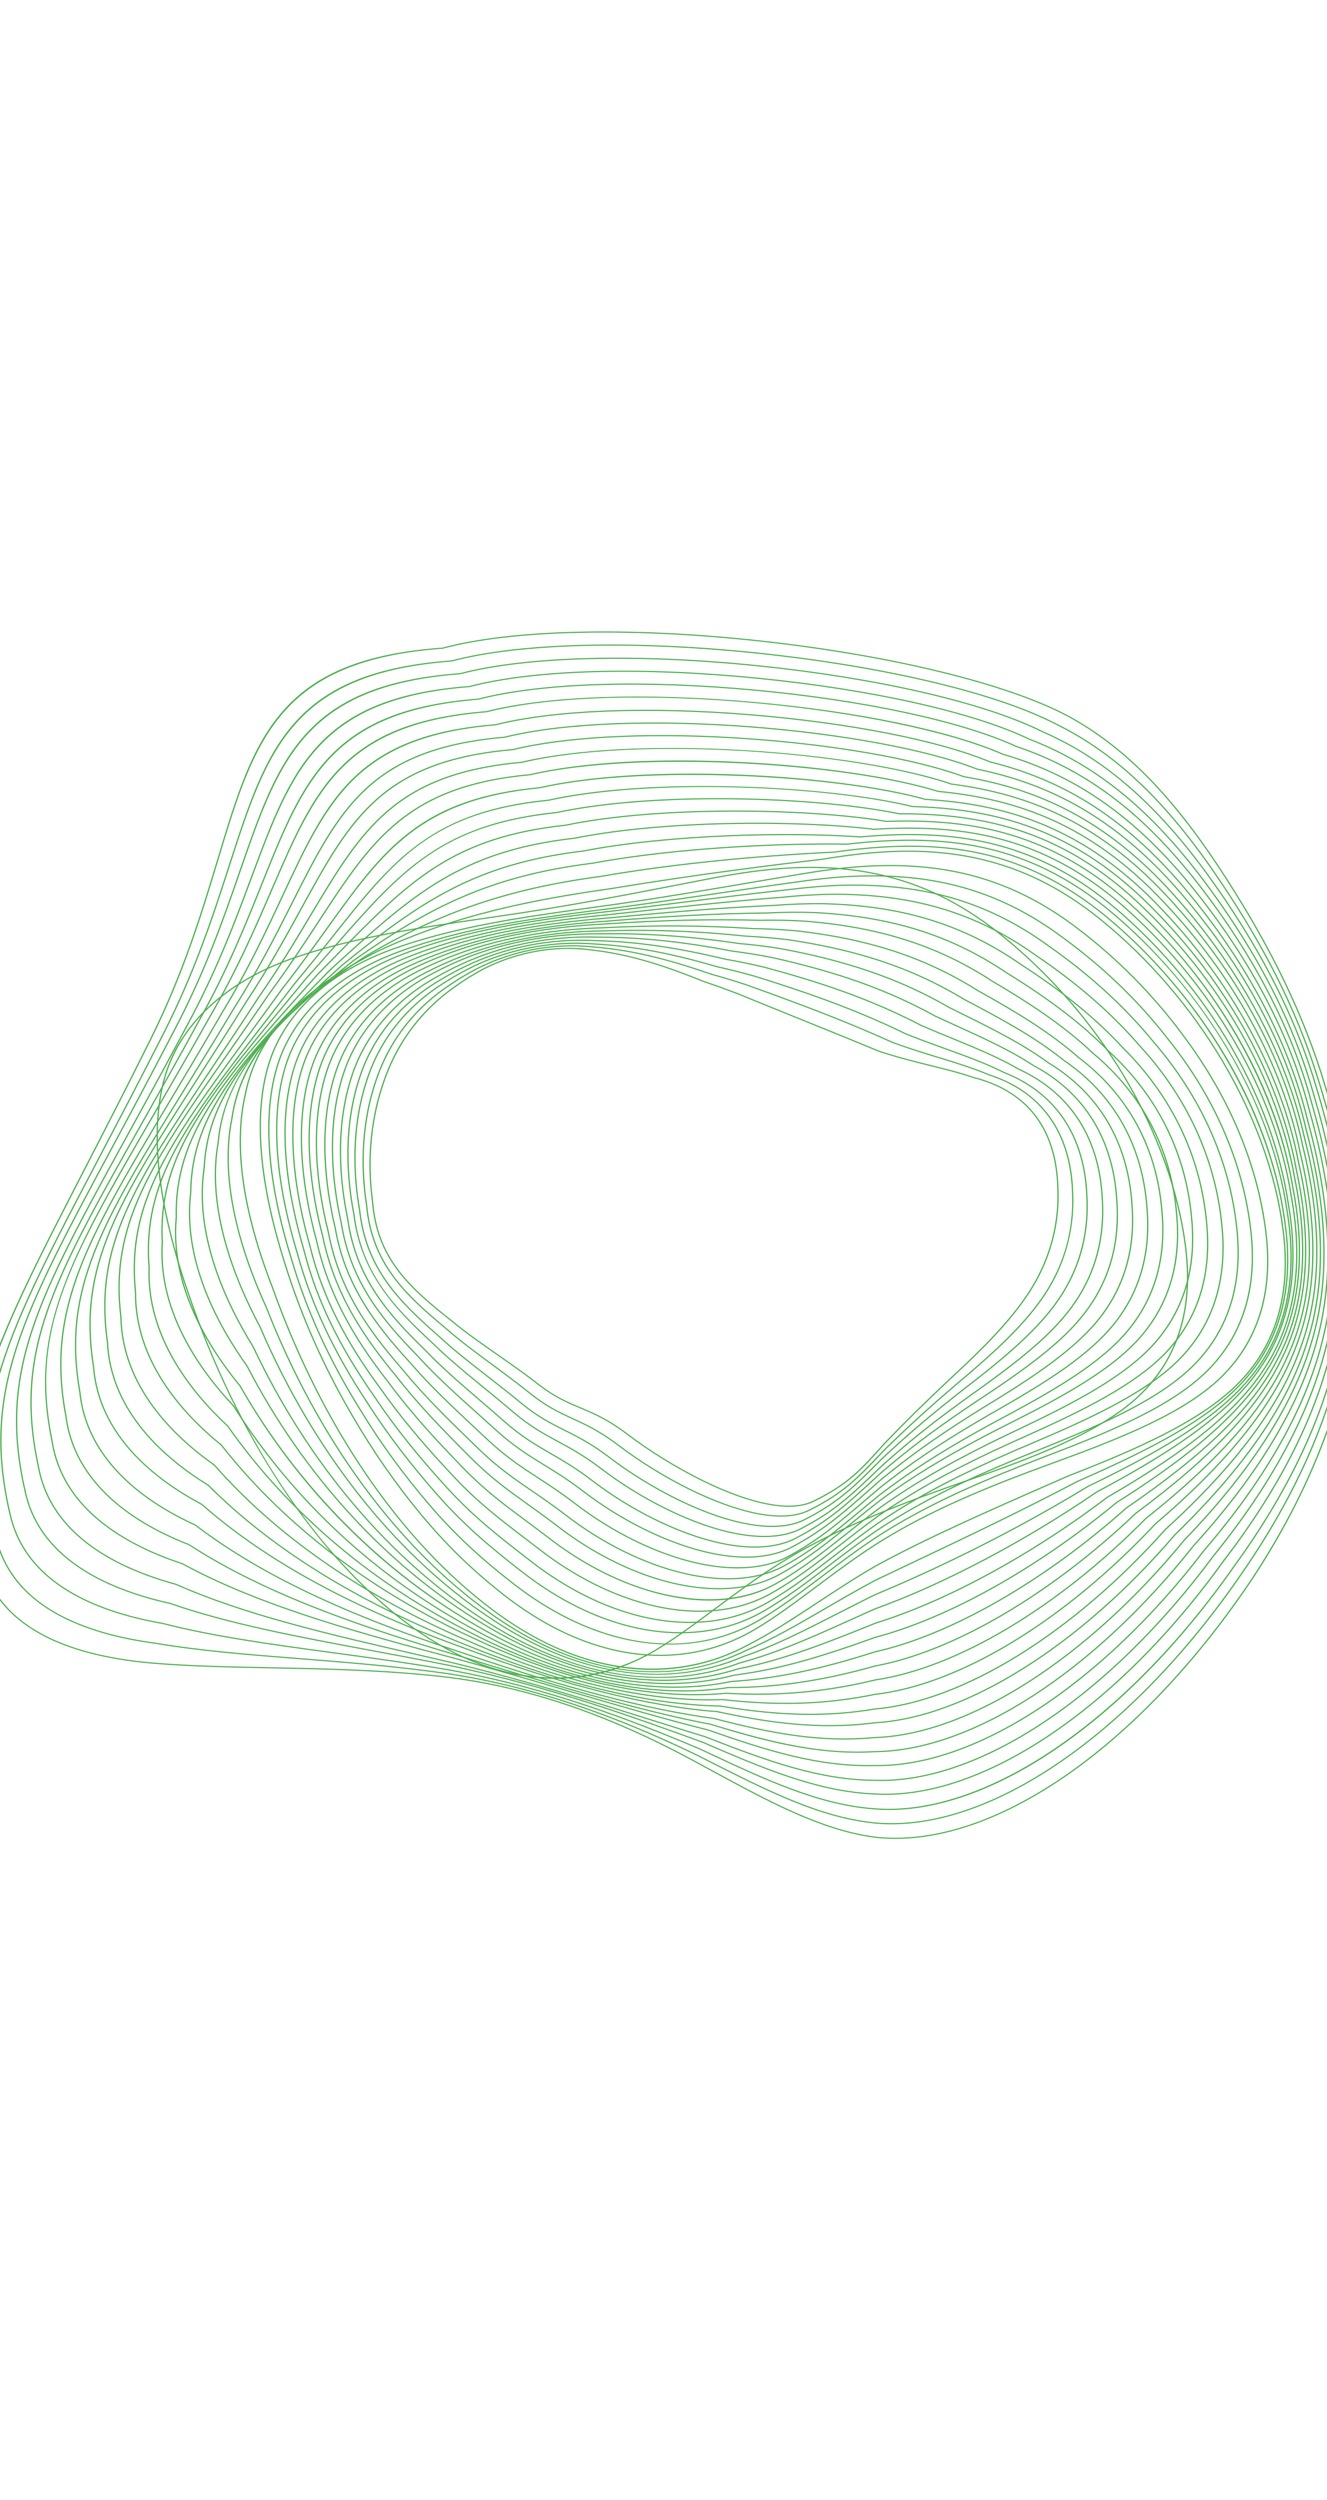 <svg width="430" height="810" viewBox="0 0 430 810" fill="none" xmlns="http://www.w3.org/2000/svg">
<path d="M250.048 583.632C263.482 590.234 273.815 593.749 283.552 595.029C321.004 599.279 369.041 566.247 405.931 510.872C424.165 483.065 435.459 454.134 438.591 427.209C441.16 403.667 437.647 378.034 427.533 346.542C420.447 324.946 409.912 303.932 394.376 280.41C378.553 256.668 363.64 241.792 346.023 232.179C345.218 231.751 344.406 231.334 343.54 230.909C323.012 220.821 286.332 212.166 245.42 207.758C203.837 203.277 165.744 204.178 143.52 210.168C90.231 214.022 82.516 239.624 70.835 278.377C65.655 295.567 59.781 315.05 48.998 336.781C41.213 352.461 34.053 366.36 27.734 378.624C-2.608 437.517 -16.458 464.395 -5.335 507.067C-2.444 517.123 4.581 524.955 15.54 530.34C24.178 534.585 35.334 537.351 48.7 538.561C60.847 539.617 73.852 539.872 87.621 540.143C105.731 540.498 124.456 540.864 143.89 543.061C166.968 545.77 189.917 552.852 214.052 564.712C217.634 566.472 221.35 568.391 225.096 570.414C226.779 571.324 228.446 572.23 230.099 573.127C237.033 576.896 243.583 580.455 250.048 583.632ZM343.72 230.585C344.591 231.012 345.408 231.43 346.22 231.861C363.903 241.511 378.861 256.428 394.724 280.23C410.279 303.782 420.829 324.825 427.926 346.452C438.055 377.993 441.573 403.671 438.999 427.264C435.861 454.243 424.547 483.224 406.283 511.075C369.315 566.569 321.127 599.667 283.517 595.397C273.724 594.111 263.347 590.582 249.867 583.958C243.394 580.777 236.84 577.216 229.901 573.445C228.249 572.546 226.583 571.641 224.9 570.732C221.158 568.712 217.448 566.795 213.871 565.037C189.783 553.2 166.882 546.132 143.856 543.429C124.446 541.236 105.732 540.869 87.632 540.514C73.855 540.245 60.844 539.989 48.68 538.931C35.257 537.716 24.047 534.935 15.358 530.666C4.288 525.225 -2.807 517.311 -5.731 507.141C-11.14 486.391 -10.887 469.03 -4.882 449.087C0.946 429.724 12.027 408.218 27.361 378.454C33.679 366.191 40.84 352.292 48.622 336.613C59.394 314.91 65.262 295.439 70.44 278.262C76.469 258.26 81.23 242.46 91.305 230.746C102.195 218.079 118.27 211.622 143.43 209.805C165.66 203.807 203.814 202.902 245.449 207.388C286.411 211.803 323.148 220.475 343.72 230.585Z" fill="#4CAF4F"/>
<path d="M341.795 234.591C341.313 234.342 340.833 234.102 340.335 233.857C320.719 224.217 285.33 215.97 245.673 211.801C205.314 207.555 168.224 208.494 146.455 214.313C94.636 218.153 86.641 242.904 74.54 280.371C69.306 296.573 63.374 314.936 52.949 335.362C45.391 350.272 38.421 363.524 32.272 375.216C2.444 431.934 -11.169 457.82 -0.822 499.138C1.981 509.885 9.389 518.277 21.202 524.082C29.124 527.975 39.078 530.724 50.786 532.252C64.937 534.652 80.439 535.876 96.852 537.17C112.273 538.385 128.222 539.643 144.673 541.984C178.706 547.042 207.331 559.51 225.902 568.448L229.14 570.089C233.072 572.081 236.786 573.964 240.507 575.792C256.332 583.569 269.682 589.032 283.396 590.412C319.725 593.906 366.511 561.99 402.588 509.103C421.218 482.125 432.941 454.152 436.49 428.21C439.538 405.161 436.453 380.055 426.78 349.203C419.77 326.652 408.806 305.061 392.274 281.256C376.099 258.189 360.594 243.828 341.999 234.691L341.795 234.591ZM340.517 233.531C341.016 233.776 341.5 234.018 341.979 234.268L342.18 234.365C360.844 243.537 376.4 257.941 392.617 281.069C409.171 304.906 420.153 326.529 427.174 349.116C436.861 380.018 439.951 405.171 436.897 428.272C433.341 454.266 421.599 482.288 402.938 509.31C366.785 562.311 319.852 594.291 283.37 590.783C269.588 589.394 256.195 583.917 240.325 576.118C236.602 574.289 232.887 572.405 228.953 570.412L225.719 568.774C207.179 559.85 178.597 547.4 144.628 542.35C128.191 540.014 112.251 538.756 96.835 537.539C80.413 536.245 64.901 535.022 50.74 532.619C38.99 531.086 28.989 528.323 21.021 524.407C9.096 518.547 1.611 510.068 -1.218 499.206C-11.601 457.76 2.032 431.838 31.901 375.043C38.049 363.351 45.018 350.102 52.577 335.192C62.99 314.79 68.917 296.439 74.146 280.251C80.392 260.913 85.325 245.638 95.338 234.296C106.161 222.035 121.9 215.76 146.363 213.949C168.14 208.124 205.293 207.181 245.7 211.431C285.409 215.606 320.855 223.869 340.517 233.531Z" fill="#4CAF4F"/>
<path d="M26.983 517.882C34.121 521.39 42.828 524.055 52.858 525.804C69.354 530.04 87.933 532.557 107.603 535.223C119.879 536.886 132.573 538.606 145.556 540.844C177.431 546.606 204.575 557.041 226.924 566.489L228.206 567.09C248.198 576.478 265.466 584.584 283.545 585.85C318.8 588.62 364.357 557.867 399.609 507.499C418.908 481 430.718 454.731 434.711 429.418C438.176 407.186 435.41 381.888 426.261 352.076C419.399 328.885 407.636 306.061 390.298 282.296C373.778 259.873 357.185 245.668 337.589 237.155L337.162 236.944C318.427 227.737 284.283 219.874 245.831 215.909C206.646 211.869 170.512 212.817 149.169 218.444C98.753 222.226 90.484 246.121 77.966 282.293C72.704 297.494 66.74 314.723 56.696 333.833C49.378 347.945 42.615 360.525 36.649 371.625C7.334 426.16 -6.045 451.049 3.586 491.032C6.292 502.548 14.164 511.582 26.983 517.882ZM342.228 238.893C359.954 247.604 375.336 261.334 390.635 282.1C408 305.902 419.782 328.764 426.656 351.992C435.821 381.855 438.589 407.204 435.117 429.488C431.116 454.853 419.285 481.172 399.956 507.711C382.568 532.556 362.448 553.057 341.774 567C321.097 580.944 300.956 587.59 283.531 586.221C265.368 584.949 248.066 576.825 228.031 567.419L226.759 566.822C204.441 557.387 177.326 546.963 145.497 541.209C132.526 538.974 119.834 537.254 107.56 535.591C87.878 532.923 69.285 530.404 52.782 526.165C42.725 524.412 33.98 521.735 26.802 518.207C13.863 511.849 5.918 502.727 3.186 491.093C-6.475 450.986 6.923 426.061 36.28 371.45C42.245 360.35 49.008 347.771 56.324 333.66C66.358 314.573 72.318 297.356 77.573 282.166C84.035 263.497 89.138 248.752 99.096 237.794C109.86 225.943 125.275 219.865 149.077 218.08C170.427 212.447 206.622 211.495 245.859 215.54C284.362 219.509 318.563 227.389 337.343 236.618L337.762 236.825C339.255 237.475 340.761 238.172 342.228 238.893Z" fill="#4CAF4F"/>
<path d="M33.242 511.905C39.474 514.968 46.843 517.453 55.142 519.288C74.341 525.968 96.698 530.136 120.367 534.55C128.853 536.132 137.629 537.768 146.499 539.564C178.676 546.402 207.102 556.759 227.859 564.319C246.943 572.551 264.956 580.322 283.502 581.028C300.313 582.026 319.757 575.499 339.741 562.154C359.764 548.781 379.328 529.226 396.318 505.601C416.021 479.97 428.237 454.652 432.626 430.349C436.566 408.636 434.237 383.896 425.509 354.716C418.731 330.594 406.527 307.191 388.198 283.169C373.724 264.383 359.14 251.781 342.304 243.507C339.418 242.089 336.416 240.777 333.379 239.612C315.307 230.935 282.489 223.577 245.567 219.922C207.292 216.133 173.256 217.112 152.186 222.608C103.234 226.368 94.669 249.404 81.706 284.272C76.429 298.465 70.448 314.553 60.795 332.339C53.735 345.627 47.19 357.517 41.416 368.008C12.592 420.378 -0.564 444.28 8.309 482.911C10.882 495.286 19.272 505.04 33.242 511.905ZM342.486 243.181C359.384 251.485 374.014 264.127 388.531 282.964C406.891 307.028 419.115 330.472 425.904 354.637C434.648 383.868 436.979 408.66 433.03 430.426C428.63 454.782 416.393 480.149 396.661 505.818C379.649 529.474 360.053 549.061 339.993 562.457C319.934 575.852 300.4 582.402 283.5 581.399C264.873 580.691 246.822 572.903 227.711 564.659C206.979 557.107 178.569 546.759 146.426 539.926C137.562 538.132 128.788 536.496 120.302 534.914C96.617 530.497 74.243 526.325 55.038 519.643C46.729 517.805 39.326 515.309 33.06 512.23C18.97 505.306 10.506 495.46 7.907 482.967C-0.991 444.214 12.182 420.276 41.048 367.829C46.823 357.339 53.366 345.451 60.426 332.164C70.067 314.397 76.044 298.322 81.318 284.138C88.009 266.144 93.293 251.928 103.196 241.348C113.902 229.909 128.984 224.018 152.093 222.245C173.174 216.742 207.268 215.759 245.594 219.552C282.561 223.212 315.44 230.588 333.54 239.278C336.571 240.442 339.587 241.756 342.486 243.181Z" fill="#4CAF4F"/>
<path d="M39.402 506.587C44.602 509.142 50.55 511.339 57.086 513.119C79.501 523.06 106.647 529.304 135.382 535.911C139.284 536.808 143.22 537.713 147.189 538.638C171.237 544.515 192.98 551.354 212.162 557.388C217.933 559.204 223.384 560.917 228.619 562.519C248.834 570.436 265.688 576.496 283.342 576.589C299.652 577.22 318.519 570.776 337.908 557.956C357.344 545.104 376.41 526.433 393.048 503.959C413.188 479.159 425.827 454.758 430.615 431.426C435.04 410.212 433.151 385.998 424.836 357.403C418.243 332.662 405.23 307.968 386.159 283.998C372.47 266.959 358.664 255.372 342.715 247.535C338.401 245.415 333.847 243.548 329.183 241.981C311.606 233.886 280.084 227.09 244.837 223.795C208.177 220.368 175.44 221.424 155.023 226.693C107.465 230.449 98.576 252.661 85.123 286.285C79.842 299.488 73.855 314.45 64.598 330.936C57.8 343.394 51.48 354.592 45.901 364.471C17.497 414.783 4.534 437.746 12.644 475.094C15.063 488.456 24.064 499.05 39.402 506.587ZM342.897 247.208C358.906 255.076 372.756 266.699 386.486 283.789C405.592 307.8 418.627 332.543 425.233 357.328C433.562 385.974 435.455 410.241 431.017 431.512C426.217 454.895 413.557 479.346 393.386 504.183C376.729 526.683 357.629 545.385 338.158 558.259C318.697 571.128 299.745 577.595 283.352 576.96C265.627 576.867 248.731 570.795 228.489 562.865C223.269 561.269 217.817 559.555 212.045 557.739C192.869 551.707 171.133 544.871 147.102 538.997C143.137 538.074 139.201 537.169 135.3 536.272C106.542 529.659 79.377 523.411 56.953 513.463C50.423 511.689 44.445 509.48 39.221 506.912C23.759 499.314 14.683 488.626 12.242 475.144C4.104 437.675 17.088 414.678 45.537 364.29C51.113 354.411 57.435 343.215 64.231 330.757C73.477 314.287 79.461 299.336 84.737 286.145C91.681 268.791 97.166 255.085 107.036 244.865C117.708 233.816 132.478 228.098 154.931 226.329C175.361 221.054 208.149 219.994 244.859 223.426C280.155 226.726 311.732 233.535 329.332 241.642C333.993 243.204 338.565 245.08 342.897 247.208Z" fill="#4CAF4F"/>
<path d="M65.7 509.822C88.805 521.176 116.671 528.97 148.065 537.269C160.839 540.808 172.868 544.327 184.501 547.732C200.801 552.501 216.198 557.005 229.622 560.337C248.366 566.907 265.341 572.301 283.459 571.809C299.276 572.09 317.56 565.76 336.346 553.501C355.182 541.211 373.734 523.47 389.996 502.197C410.559 478.29 423.593 454.85 428.742 432.523C433.633 411.848 432.15 388.193 424.208 360.204C417.674 334.533 404.166 309.232 384.059 284.996C371.294 269.761 357.878 258.811 343.047 251.522C337.336 248.716 331.215 246.357 324.853 244.511C290.235 229.284 201.255 219.709 157.658 230.767C111.464 234.463 102.258 255.82 88.322 288.149C83.074 300.329 77.124 314.133 68.3 329.279C61.8 340.857 55.729 351.317 50.374 360.546C22.408 408.735 9.643 430.728 17.05 466.772C19.292 481.24 29.036 492.8 46.007 501.14C50.006 503.106 54.431 504.889 59.157 506.443C61.28 507.594 63.47 508.726 65.7 509.822ZM343.228 251.196C358.116 258.512 371.577 269.498 384.38 284.781C404.526 309.061 418.059 334.413 424.606 360.133C432.564 388.174 434.048 411.885 429.142 432.616C423.981 454.998 410.922 478.486 390.329 502.427C374.049 523.724 355.467 541.494 336.595 553.808C317.741 566.11 299.374 572.463 283.481 572.181C265.294 572.675 248.278 567.269 229.511 560.69C216.098 557.362 200.697 552.855 184.393 548.085C172.76 544.681 160.733 541.163 147.966 537.626C116.551 529.32 88.661 521.519 65.519 510.147C63.284 509.049 61.089 507.914 58.997 506.775C54.288 505.232 49.843 503.439 45.826 501.465C28.725 493.061 18.907 481.404 16.645 466.815C13.058 449.357 14.122 434.705 20.207 417.831C26.029 401.681 36.087 384.348 50.009 360.36C55.364 351.132 61.434 340.673 67.936 329.096C76.748 313.964 82.694 300.17 87.941 287.999C95.134 271.315 100.813 258.135 110.651 248.3C121.29 237.665 135.758 232.146 157.565 230.403C177.342 225.385 208.838 224.284 243.947 227.392C277.577 230.368 307.874 236.639 324.99 244.166C331.348 246.011 337.493 248.378 343.228 251.196Z" fill="#4CAF4F"/>
<path d="M81.239 511.498C102.921 522.153 127.6 530.021 148.881 536.312C177.219 545.075 206.859 554.007 230.457 558.492C250.689 564.703 266.581 568.343 283.346 567.312C314.683 567.135 354.287 541.547 386.711 500.533C407.723 477.478 421.173 454.967 426.695 433.615C432.083 413.463 431.039 390.349 423.508 362.944C417.168 336.702 402.821 310.068 382.02 285.918C369.996 272.091 357.389 262.047 343.48 255.212C336.346 251.706 328.892 249.019 320.693 246.998C304.094 240.069 275.167 234.379 243.277 231.765C209.853 229.026 179.729 230.2 160.627 234.984C115.81 238.68 106.243 259.218 91.758 290.307C86.558 301.474 80.663 314.13 72.289 327.953C66.097 338.638 60.289 348.352 55.162 356.921C28.39 401.699 14.951 424.175 21.599 458.96C23.578 474.481 34.466 487.517 53.084 496.666C55.667 497.935 58.423 499.143 61.283 500.257C67.31 504.171 74.01 507.946 81.239 511.498ZM343.662 254.887C357.624 261.748 370.274 271.826 382.338 285.697C403.179 309.894 417.553 336.583 423.905 362.876C431.452 390.334 432.496 413.51 427.094 433.716C421.556 455.122 408.082 477.681 387.039 500.769C354.552 541.863 314.829 567.506 283.379 567.684C264.738 568.83 246.97 563.948 230.368 558.849C206.77 554.365 177.117 545.431 148.767 536.665C127.471 530.369 102.771 522.494 81.057 511.824C73.814 508.264 67.097 504.479 61.097 500.577C58.266 499.479 55.497 498.267 52.902 496.992C34.152 487.778 23.188 474.639 21.194 458.996C14.525 424.095 27.985 401.583 54.802 356.733C59.926 348.163 65.733 338.45 71.926 327.764C80.292 313.957 86.184 301.308 91.382 290.15C98.857 274.103 104.76 261.43 114.584 251.954C125.205 241.709 139.377 236.364 160.538 234.619C179.647 229.829 209.826 228.652 243.295 231.395C275.228 234.012 304.208 239.713 320.815 246.65C329.013 248.668 336.498 251.366 343.662 254.887Z" fill="#4CAF4F"/>
<path d="M97.329 514.537C111.906 521.7 129.046 528.475 149.727 535.247C183.508 546.793 210.218 553.766 231.388 556.565C250.16 561.477 266.168 564.406 283.365 562.751C313.613 561.83 352.017 537.335 383.603 498.821C405.08 476.624 418.946 455.039 424.827 434.655C430.707 415.036 430.095 392.453 422.96 365.617C415.069 331.272 395.289 303.768 380.084 286.742C368.746 274.164 356.902 264.937 343.876 258.536C335.475 254.408 326.547 251.407 316.583 249.364C283.773 236.449 203.688 229.125 163.541 239.029C120.037 242.719 110.08 262.451 95.01 292.319C89.892 302.462 84.091 313.96 76.193 326.45C70.341 336.207 64.821 345.145 59.949 353.03C33.467 395.899 20.174 417.417 26.079 450.979C27.783 467.958 39.72 482.351 60.602 492.613C61.509 493.058 62.444 493.501 63.383 493.93C73.162 501.378 84.252 508.111 97.329 514.537ZM344.057 258.211C357.135 264.637 369.022 273.896 380.396 286.516C395.632 303.576 415.451 331.136 423.357 365.552C430.51 392.444 431.121 415.086 425.222 434.767C419.327 455.202 405.432 476.837 383.926 499.064C352.28 537.649 313.761 562.199 283.412 563.122C266.165 564.783 250.112 561.847 231.319 556.928C210.147 554.129 183.408 547.15 149.604 535.596C128.904 528.818 111.745 522.036 97.148 514.862C84.044 508.423 72.931 501.676 63.17 494.236C62.271 493.831 61.331 493.386 60.421 492.938C39.404 482.611 27.388 468.111 25.674 451.009C19.748 417.332 33.063 395.778 59.59 352.836C64.46 344.952 69.981 336.017 75.836 326.258C83.725 313.777 89.522 302.288 94.637 292.151C109.763 262.173 119.758 242.368 163.45 238.665C203.636 228.748 283.861 236.085 316.695 249.012C326.656 251.054 335.621 254.065 344.057 258.211Z" fill="#4CAF4F"/>
<path d="M112.883 518.008C124.313 523.625 136.672 528.805 150.659 533.841C182.452 545.758 209.972 552.66 232.457 554.355C247.914 557.674 264.779 560.403 283.55 557.949C312.726 556.317 349.921 532.973 380.636 497.023C402.885 475.431 416.755 455.381 423.05 435.711C429.412 416.653 429.206 394.626 422.428 368.37C416.337 340.66 400.581 312.008 378.061 287.685C367.347 276.214 356.204 267.723 343.999 261.725C334.408 257.011 324.046 253.772 312.319 251.82C280.45 240.081 205.303 233.6 166.226 243.036C123.986 246.681 113.621 265.591 97.931 294.216C92.948 303.308 87.298 313.615 79.928 324.74C74.454 333.519 69.263 341.631 64.678 348.788C38.458 389.729 25.297 410.279 30.498 442.627C32.154 465.01 50.435 479.23 65.478 487.222L65.521 487.251C78.493 498.661 93.985 508.722 112.883 518.008ZM344.18 261.4C356.434 267.422 367.617 275.943 378.369 287.451C400.935 311.827 416.725 340.541 422.828 368.307C429.623 394.625 429.825 416.712 423.444 435.832C417.131 455.553 403.231 475.652 380.953 497.272C350.183 533.285 312.88 556.681 283.611 558.319C264.79 560.779 247.879 558.044 232.411 554.721C209.914 553.026 182.352 546.116 150.522 534.186C136.521 529.145 124.15 523.959 112.702 518.333C93.777 509.033 78.259 498.956 65.262 487.528C50.131 479.487 31.758 465.176 30.09 442.649C24.872 410.189 38.056 389.603 64.321 348.589C68.903 341.434 74.099 333.323 79.57 324.542C86.939 313.424 92.582 303.125 97.562 294.037C113.311 265.309 123.713 246.329 166.136 242.67C205.25 233.225 280.53 239.718 312.416 251.465C324.144 253.414 334.549 256.667 344.18 261.4Z" fill="#4CAF4F"/>
<path d="M126.636 521.985C134.444 525.822 142.807 529.496 151.496 532.908C182.006 545.346 210.311 552.135 233.355 552.544C253.082 555.791 268.078 556.072 283.53 553.485C297.359 552.314 313.315 546.356 329.691 536.252C346.164 526.088 362.694 511.951 377.491 495.368C400.241 474.646 414.521 455.487 421.16 436.78C428.027 418.263 428.262 396.764 421.878 371.055C415.898 342.403 399.661 313.092 376.156 288.512C366.038 278.022 355.565 270.192 344.137 264.576C333.451 259.325 321.717 255.931 308.261 254.199C277.032 243.558 206.769 238.214 169.219 247.135C128.209 250.801 117.368 268.944 100.959 296.408C96.154 304.449 90.709 313.565 83.902 323.332C78.847 331.106 74.219 338.053 69.744 344.77C43.663 383.923 30.572 403.574 35.018 434.783C36.049 457.117 53.303 472.26 67.594 481.034L67.635 481.066C83.045 496.551 102.895 510.318 126.636 521.985ZM344.318 264.25C355.793 269.889 366.306 277.748 376.459 288.275C400.015 312.906 416.286 342.284 422.279 370.996C428.678 396.767 428.44 418.331 421.55 436.911C414.892 455.67 400.582 474.876 377.802 495.624C362.993 512.219 346.435 526.38 329.931 536.563C313.502 546.7 297.482 552.678 283.604 553.853C268.118 556.446 253.079 556.166 233.334 552.913C210.266 552.506 181.904 545.705 151.345 533.247C142.65 529.832 134.274 526.152 126.455 522.31C102.681 510.627 82.797 496.838 67.353 481.326C52.984 472.5 35.648 457.267 34.612 434.798C30.149 403.478 43.263 383.789 69.39 344.567C73.866 337.85 78.492 330.905 83.55 323.127C90.354 313.365 95.796 304.255 100.598 296.217C117.064 268.657 127.944 250.449 169.129 246.769C186.28 242.693 212.56 241.33 241.197 243.035C268.09 244.636 293.192 248.676 308.345 253.842C321.806 255.568 333.587 258.977 344.318 264.25Z" fill="#4CAF4F"/>
<path d="M137.943 525.107C142.569 527.38 147.382 529.582 152.246 531.655C182.235 544.874 210.569 551.371 234.191 550.446C252.492 552.505 267.674 551.985 283.451 548.763C310.894 545.609 344.834 524.973 374.261 493.557C397.511 473.744 412.188 455.501 419.144 437.77C426.51 419.817 427.168 398.864 421.158 373.713C415.273 344.136 398.532 314.177 374.021 289.348C364.446 279.727 354.58 272.49 343.86 267.222C332.152 261.469 319.095 257.985 303.94 256.573C274.023 247.263 207.264 242.937 171.932 251.149C132.08 254.821 120.713 272.202 103.514 298.513C98.966 305.469 93.812 313.355 87.638 321.728C83.064 328.439 78.836 334.511 74.747 340.382C49.548 376.582 35.667 396.522 39.378 426.622C39.798 448.877 56.034 464.949 69.583 474.515C87.081 494.398 110.068 511.409 137.943 525.107ZM344.041 266.896C354.805 272.185 364.709 279.451 374.319 289.106C398.884 313.989 415.661 344.015 421.559 373.656C427.586 398.874 426.922 419.894 419.529 437.911C412.555 455.693 397.845 473.982 374.562 493.821C345.09 525.286 311.058 545.968 283.54 549.129C267.734 552.359 252.509 552.879 234.193 550.817C210.539 551.746 182.134 545.236 152.086 531.99C147.214 529.915 142.393 527.708 137.762 525.432C109.835 511.709 86.804 494.665 69.303 474.771C55.719 465.185 39.392 449.019 38.97 426.629C35.245 396.418 49.152 376.441 74.398 340.173C78.486 334.301 82.713 328.23 87.293 321.516C93.463 313.147 98.614 305.266 103.159 298.311C120.42 271.911 131.824 254.469 171.842 250.784C188.58 246.892 212.914 245.506 240.333 246.887C265.531 248.157 289.336 251.643 304.011 256.213C319.174 257.621 332.283 261.118 344.041 266.896Z" fill="#4CAF4F"/>
<path d="M147.267 527.603C149.247 528.577 151.273 529.539 153.286 530.464C182.892 544.5 211.236 550.701 235.254 548.395C252.073 549.364 267.414 547.995 283.568 544.086C309.926 540.193 342.665 520.653 371.163 491.814C395.249 472.663 409.885 455.838 417.236 438.853C425.102 421.483 426.185 401.089 420.55 376.502C414.853 346.457 397.172 315.066 372.041 290.37C362.972 281.527 353.67 274.825 343.605 269.879C330.773 263.573 316.864 260.167 299.83 259.158C271.07 251.126 208.984 247.66 174.949 255.39C136.183 259.083 124.223 275.731 106.118 300.932C101.926 306.765 97.177 313.376 91.733 320.317C87.713 325.903 83.96 331.037 80.329 336C55.068 370.536 41.151 389.559 44.115 418.602C43.922 440.748 59.131 457.744 71.923 468.104C90.662 492.021 116.707 512.586 147.267 527.603ZM343.786 269.553C353.894 274.52 363.233 281.248 372.334 290.124C397.522 314.875 415.241 346.34 420.951 376.451C426.602 401.105 425.512 421.568 417.617 439.005C410.244 456.042 395.575 472.91 371.456 492.084C342.918 520.965 310.095 540.547 283.671 544.449C267.494 548.365 252.112 549.738 235.283 548.765C211.217 551.078 182.791 544.864 153.114 530.794C151.1 529.868 149.071 528.903 147.086 527.928C116.466 512.881 90.373 492.278 71.628 468.343C58.799 457.962 43.511 440.872 43.706 418.6C40.732 389.448 54.673 370.387 79.985 335.784C83.615 330.822 87.37 325.69 91.39 320.099C96.835 313.156 101.583 306.548 105.772 300.719C115.13 287.692 122.521 277.403 132.623 269.649C143.53 261.278 156.556 256.766 174.859 255.024C190.917 251.376 213.962 249.931 239.724 250.962C263.205 251.901 285.695 254.83 299.884 258.795C316.934 259.799 330.899 263.22 343.786 269.553Z" fill="#4CAF4F"/>
<path d="M156.406 530.701C184.873 544.691 212.409 550.172 236.035 546.549C251.736 546.539 266.345 544.392 283.436 539.583C308.758 534.926 340.33 516.437 367.913 490.119C392.554 471.872 407.586 455.912 415.239 439.879C423.504 423.303 425.068 402.87 419.891 379.139C414.314 348.156 396.141 316.084 370.029 291.142C361.427 282.982 352.638 276.753 343.165 272.098C329.426 265.346 314.33 261.973 295.659 261.485C267.078 254.5 210.638 252.143 177.815 259.432C139.971 263.19 127.963 278.335 108.069 303.426C104.188 308.32 100.177 313.379 95.581 318.85C92.216 323.256 89.026 327.378 85.944 331.367C60.4 364.391 46.33 382.582 48.518 410.696C47.703 432.752 61.882 450.696 73.92 461.871C93.621 489.982 121.303 513.357 153.998 529.499C154.805 529.907 155.604 530.308 156.406 530.701ZM343.347 271.771C352.861 276.447 361.684 282.701 370.319 290.891C396.49 315.89 414.704 348.038 420.293 379.09C425.486 402.891 423.912 423.4 415.613 440.043C407.937 456.127 392.871 472.128 368.198 490.397C340.581 516.75 308.932 535.277 283.555 539.943C266.443 544.759 251.797 546.911 236.089 546.92C212.404 550.553 184.776 545.059 156.224 531.028C155.421 530.633 154.62 530.232 153.814 529.823C121.056 513.65 93.319 490.228 73.606 462.092C61.536 450.895 47.289 432.858 48.11 410.687C45.912 382.462 60.012 364.235 85.604 331.143C88.689 327.156 91.877 323.034 95.246 318.623C99.846 313.149 103.854 308.09 107.733 303.2C117.673 290.663 125.524 280.762 135.825 273.288C146.932 265.226 159.854 260.84 177.728 259.066C193.118 255.646 214.893 254.128 239.015 254.797C260.788 255.399 281.98 257.763 295.699 261.12C314.39 261.603 329.547 264.989 343.347 271.771Z" fill="#4CAF4F"/>
<path d="M161.1 531.618C188.021 544.848 214.248 549.328 236.945 544.574C251.155 543.702 265.493 540.746 283.465 534.984C307.8 529.577 338.213 512.171 364.838 488.417C390.4 470.876 405.373 456.246 413.408 440.96C422.177 424.958 424.174 405.075 419.348 381.86C413.864 349.943 395.157 317.187 368.02 291.988C359.835 284.437 351.507 278.629 342.561 274.234C327.942 267.049 311.686 263.748 291.405 263.844C264.138 258.203 211.922 256.644 180.512 263.418C143.355 267.242 130.499 281.854 109.198 306.059C106.056 309.626 102.809 313.319 99.254 317.235C96.687 320.369 94.204 323.376 91.816 326.27C65.739 357.86 51.376 375.26 52.794 402.561C51.378 424.496 64.55 443.404 75.847 455.406C95.209 486.083 122.487 511.293 154.761 528.345C156.864 529.484 158.996 530.585 161.1 531.618ZM342.743 273.908C351.727 278.323 360.088 284.154 368.306 291.734C395.504 316.992 414.255 349.824 419.751 381.814C424.594 405.101 422.584 425.064 413.778 441.135C405.716 456.471 390.707 471.142 365.113 488.704C338.46 512.484 307.98 529.925 283.598 535.34C265.61 541.109 251.24 544.071 237.024 544.94C214.259 549.711 187.932 545.218 160.919 531.943C158.81 530.907 156.673 529.804 154.564 528.663C122.229 511.579 94.893 486.316 75.519 455.61C64.192 443.583 50.963 424.585 52.385 402.541C50.959 375.13 65.353 357.693 91.483 326.038C93.871 323.143 96.354 320.137 98.928 316.997C102.487 313.076 105.734 309.386 108.873 305.817C119.536 293.703 127.954 284.135 138.547 276.912C149.96 269.133 162.875 264.858 180.425 263.052C211.862 256.271 264.166 257.832 291.431 263.476C311.738 263.375 328.058 266.692 342.743 273.908Z" fill="#4CAF4F"/>
<path d="M164.922 532.105C190.678 544.762 215.905 548.366 237.878 542.527C252.841 540.646 266.921 536.283 283.468 530.307C307.206 524.035 335.704 508.122 361.672 486.644C379.277 475.486 400.826 460.34 411.45 441.986C420.723 426.572 423.159 407.253 418.691 384.564C413.397 352.214 393.69 317.944 365.974 292.888C358.185 285.887 350.289 280.465 341.837 276.311C326.178 268.617 309.328 265.525 287.199 266.292C260.805 261.917 212.814 261.369 183.378 267.523C146.6 271.471 132.644 285.696 109.519 309.264C107.474 311.346 105.361 313.501 103.158 315.724C101.596 317.482 100.06 319.202 98.563 320.886C72.467 350.17 56.717 367.847 57.319 394.491C55.305 416.274 67.447 436.137 77.987 448.968C96.645 481.692 124.215 509.448 155.634 527.152C158.711 528.922 161.836 530.588 164.922 532.105ZM342.018 275.986C350.508 280.158 358.437 285.601 366.256 292.629C379.25 304.378 390.871 318.551 399.864 333.622C409.831 350.322 416.302 367.445 419.095 384.519C423.579 407.289 421.129 426.689 411.814 442.173C401.152 460.592 379.558 475.772 361.936 486.939C335.945 508.437 307.392 524.377 283.617 530.66C267.061 536.64 252.955 541.011 237.981 542.889C215.932 548.751 190.596 545.137 164.74 532.43C161.646 530.91 158.513 529.238 155.428 527.464C139.761 518.638 125.138 507.463 111.966 494.251C98.618 480.865 87.072 465.692 77.644 449.154C67.078 436.297 54.886 416.343 56.911 394.462C56.304 367.705 72.088 349.99 98.239 320.642C99.74 318.962 101.272 317.241 102.84 315.476C105.052 313.246 107.163 311.091 109.207 309.01C132.391 285.38 146.386 271.117 183.29 267.156C212.755 260.998 260.819 261.545 287.21 265.922C309.371 265.153 326.289 268.256 342.018 275.986Z" fill="#4CAF4F"/>
<path d="M168.27 532.359C193.135 544.579 217.59 547.399 238.987 540.516C253.988 537.615 268.394 531.818 283.647 525.68C306.542 518.581 333.883 503.734 358.672 484.942C377.796 473.803 398.792 460.131 409.649 443.102C419.424 428.29 422.295 409.539 418.18 387.371C412.99 354.127 392.758 319.19 364.058 293.908C356.635 287.406 349.138 282.334 341.135 278.401C324.669 270.31 306.776 267.365 283.121 268.855C257.743 265.79 214.639 266.026 186.369 271.726C149.36 275.88 133.841 290.019 108.128 313.444L107.195 314.293L106.486 315.017C78.909 343.206 62.261 360.221 61.998 386.475C59.395 408.075 70.507 428.9 80.286 442.571C98.482 477.756 125.609 507.371 156.682 525.986C160.515 528.32 164.413 530.464 168.27 532.359ZM341.317 278.075C349.355 282.025 356.883 287.119 364.335 293.648C393.103 318.988 413.383 354.01 418.585 387.331C422.713 409.584 419.827 428.416 410.005 443.302C399.107 460.394 378.067 474.095 358.923 485.246C334.119 504.051 306.734 518.92 283.81 526.028C268.556 532.167 254.131 537.972 239.116 540.874C217.63 547.787 193.061 544.957 168.088 532.685C164.22 530.784 160.31 528.633 156.467 526.292C125.327 507.639 98.147 477.964 79.932 442.739C70.13 429.04 58.975 408.128 61.589 386.436C61.854 360.065 78.537 343.013 106.175 314.763L106.891 314.032L107.832 313.174C133.604 289.696 149.158 275.526 186.28 271.36C214.578 265.656 257.742 265.417 283.116 268.485C306.81 266.989 324.775 269.946 341.317 278.075Z" fill="#4CAF4F"/>
<path d="M170.739 532.531C194.891 544.4 218.722 546.49 239.658 538.575C251.72 535.371 263.548 530.032 276.07 524.382C278.461 523.302 280.895 522.205 283.383 521.097C305.711 513.032 331.898 499.231 355.238 483.227C374.806 472.794 396.292 460.003 407.424 444.16C417.709 429.942 421.023 411.751 417.272 390.089C412.207 355.938 391.472 320.324 361.806 294.822C354.731 288.77 347.606 284.015 340.023 280.289C322.778 271.815 303.877 269.053 278.74 271.335C254.631 269.628 216.112 270.643 189.071 275.892C153.652 280.085 135.926 292.665 110.938 312.884C84.073 337.35 67.542 353.615 66.351 378.539C63.16 399.95 73.225 421.75 82.23 436.272C99.905 473.911 126.566 505.385 157.317 524.92C161.747 527.772 166.263 530.332 170.739 532.531ZM340.205 279.964C347.821 283.707 354.975 288.479 362.08 294.556C391.816 320.121 412.599 355.819 417.676 390.052C421.442 411.803 418.11 430.081 407.771 444.373C396.596 460.276 375.064 473.096 355.476 483.54C332.127 499.55 305.909 513.368 283.562 521.438C281.089 522.54 278.656 523.638 276.266 524.717C263.727 530.375 251.886 535.718 239.81 538.927C229.709 542.746 218.769 544.244 207.314 543.372C195.256 542.454 182.889 538.916 170.558 532.856C166.067 530.649 161.537 528.08 157.092 525.22C126.276 505.646 99.561 474.11 81.865 436.424C72.84 421.871 62.74 399.987 65.943 378.49C67.139 353.449 83.711 337.142 110.65 312.608C135.699 292.336 153.469 279.73 188.985 275.525C216.047 270.272 254.615 269.254 278.716 270.965C303.905 268.676 322.88 271.45 340.205 279.964Z" fill="#4CAF4F"/>
<path d="M173.276 532.386C196.885 543.988 220.238 545.41 240.809 536.496C250.823 533.076 260.631 528.061 271.015 522.752C275.073 520.678 279.271 518.532 283.635 516.4C299.919 509.616 325.052 498.049 352.373 481.441C373.42 471.249 394.447 459.808 405.795 445.175C416.594 431.565 420.34 413.93 416.928 392.765C411.961 357.695 390.677 321.388 359.989 295.644C353.321 290.074 346.336 285.477 339.229 281.985C321.201 273.126 301.295 270.561 274.684 273.666C253.787 273.327 219.621 274.743 192.007 279.851C158.845 283.988 139.309 294.067 114.853 311.224C87.263 332.969 72.886 348.084 70.879 370.334C67.125 391.532 76.163 414.326 84.407 429.719C101.578 469.813 127.827 503.169 158.33 523.659C163.256 526.997 168.285 529.933 173.276 532.386ZM339.411 281.66C346.549 285.168 353.563 289.783 360.258 295.376C374.493 307.319 387.223 322.177 397.072 338.344C407.777 355.918 414.783 374.726 417.334 392.73C420.76 413.992 416.992 431.713 406.132 445.401C394.739 460.09 373.668 471.558 352.595 481.761C325.269 498.374 300.116 509.95 283.83 516.735C279.481 518.86 275.285 521.005 271.228 523.078C260.832 528.394 251.012 533.415 240.985 536.84C231.059 541.141 220.325 543.05 209.094 542.505C197.265 541.932 185.154 538.638 173.095 532.712C168.085 530.249 163.039 527.303 158.096 523.954C127.528 503.421 101.227 470.002 84.033 429.854C75.771 414.426 66.704 391.552 70.475 370.273C71.467 359.234 75.673 349.434 83.706 339.447C91.777 329.414 103.316 319.813 114.584 310.932C139.102 293.732 158.684 283.631 191.921 279.486C219.552 274.373 253.754 272.955 274.643 273.297C301.315 270.18 321.3 272.76 339.411 281.66Z" fill="#4CAF4F"/>
<path d="M175.287 532.331C198.419 543.698 221.35 544.473 241.6 534.568C250.083 530.981 258.405 526.145 267.215 521.025C272.409 518.007 277.78 514.885 283.483 511.844C287.475 509.931 291.655 507.95 295.994 505.893C312.136 498.239 330.431 489.564 349.041 479.773C373.932 468.891 392.738 459.036 403.654 446.301C414.962 433.304 419.147 416.235 416.09 395.569C411.32 360.137 388.985 322.242 357.802 296.67C351.435 291.469 344.783 287.149 338.031 283.83C319.008 274.482 298.774 272.217 270.376 276.255C260.612 276.696 226.372 278.56 194.789 284.11C165.124 288.051 143.079 295.519 118.686 309.887C98.111 323.363 78.615 339.061 75.345 362.449C71.932 379.037 75.779 400.127 86.471 423.448C103.072 465.957 128.862 501.167 159.09 522.597C164.418 526.392 169.867 529.667 175.287 532.331ZM338.212 283.505C344.994 286.837 351.675 291.176 358.067 296.4C372.704 308.402 385.791 323.482 395.916 340.01C406.904 357.946 414.02 377.147 416.495 395.539C419.567 416.305 415.356 433.464 403.98 446.538C393.02 459.327 374.173 469.205 349.245 480.104C330.641 489.893 312.342 498.569 296.196 506.224C291.858 508.281 287.679 510.263 283.695 512.171C278.006 515.205 272.638 518.325 267.447 521.341C258.625 526.467 250.293 531.309 241.797 534.902C232.025 539.682 221.471 541.992 210.435 541.766C198.807 541.528 186.921 538.462 175.106 532.656C169.664 529.982 164.194 526.695 158.848 522.886C128.555 501.41 102.715 466.137 86.092 423.568C75.373 400.188 71.513 379.023 74.941 362.375C76.377 352.102 80.86 342.778 88.65 333.885C95.364 326.217 104.831 318.492 118.444 309.577C142.896 295.174 164.986 287.69 194.704 283.741C226.301 278.19 260.566 276.326 270.315 275.887C298.788 271.836 319.101 274.113 338.212 283.505Z" fill="#4CAF4F"/>
<path d="M177.145 532.199C199.578 543.223 222.788 543.382 242.5 532.648C249.798 528.929 256.977 524.201 264.578 519.194C270.575 515.245 276.776 511.16 283.482 507.274C300.073 498.177 320.124 489.384 341.352 480.074L345.925 478.069C367.428 469.654 389.447 460.352 401.781 447.36C413.612 434.972 418.238 418.452 415.528 398.261C410.877 361.908 388.001 323.295 355.826 297.488C349.736 292.619 343.389 288.549 336.96 285.39C312.09 273.168 287.228 275.105 266.189 278.612C253.063 280.105 226.718 283.323 197.614 288.136C173.623 291.554 147.922 296.366 122.485 308.34C96.969 321.309 83.385 335.945 79.743 354.399C75.84 371.028 78.781 392.112 88.481 417.071C104.51 462.023 129.865 499.118 159.874 521.526C165.543 525.763 171.353 529.353 177.145 532.199ZM337.141 285.064C343.598 288.238 349.974 292.325 356.089 297.214C388.34 323.083 411.272 361.791 415.934 398.235C418.658 418.531 414.002 435.145 402.097 447.611C389.709 460.659 367.646 469.98 346.111 478.409L341.544 480.412C320.324 489.716 300.281 498.506 283.709 507.593C277.016 511.471 270.82 515.552 264.829 519.499C257.217 524.511 250.03 529.246 242.717 532.972C233.067 538.227 222.653 540.932 211.767 541.01C200.296 541.092 188.587 538.237 176.963 532.525C171.148 529.668 165.314 526.062 159.624 521.809C129.552 499.353 104.147 462.192 88.093 417.175C78.37 392.154 75.424 371.001 79.339 354.31C83.005 335.751 96.648 321.037 122.279 308.011C147.77 296.011 173.508 291.19 197.527 287.769C226.636 282.957 252.989 279.737 266.107 278.245C287.206 274.726 312.155 272.785 337.141 285.064Z" fill="#4CAF4F"/>
<path d="M147.988 535.642C170.103 546.51 193.02 546.052 212.516 534.354C218.852 530.539 225.107 525.888 231.73 520.965C238.304 516.076 245.103 511.021 252.588 506.331C267.111 497.231 284.85 489.354 311.902 479.992C334.846 472.037 356.476 463.914 368.983 452.051C381.335 440.277 386.401 424.31 384.042 404.592C379.516 367.323 356.107 328 322.951 301.968C317.128 297.406 311.07 293.568 304.946 290.558C279.141 277.877 253.15 280.452 231.131 284.643C227.547 285.328 223.878 286.041 220.117 286.773C205.126 289.686 188.136 292.989 169.592 295.844C165.2 296.519 160.656 297.179 156.261 297.816C135.733 300.795 114.508 303.875 95.456 310.469C72.998 318.25 58.035 332.295 53.324 350.015C48.997 366.431 51.13 388.075 59.664 414.347C75.101 461.726 100.008 500.7 129.801 524.092C135.757 528.753 141.876 532.639 147.988 535.642ZM305.127 290.232C311.279 293.255 317.363 297.11 323.211 301.69C356.446 327.786 379.912 367.206 384.448 404.569C386.822 424.398 381.72 440.462 369.286 452.314C356.723 464.228 335.049 472.371 312.063 480.341C285.041 489.693 267.327 497.557 252.831 506.641C245.359 511.323 238.566 516.373 231.997 521.257C225.368 526.186 219.105 530.842 212.752 534.667C203.206 540.395 192.913 543.488 182.155 543.861C170.82 544.253 159.264 541.598 147.806 535.968C141.667 532.951 135.522 529.048 129.542 524.37C114.707 512.722 101.031 497.16 88.891 478.116C76.849 459.224 66.885 437.8 59.272 414.437C50.718 388.101 48.583 366.391 52.925 349.912C57.667 332.076 72.715 317.943 95.296 310.12C114.384 303.514 135.631 300.43 156.179 297.448C160.573 296.811 165.115 296.152 169.504 295.475C188.042 292.624 205.026 289.322 220.014 286.409C223.772 285.677 227.445 284.965 231.029 284.278C253.123 280.072 279.202 277.492 305.127 290.232Z" fill="#4CAF4F"/>
<path d="M181.587 528.124C203.606 538.944 226.011 538.772 244.677 527.638C251.291 523.697 257.693 518.909 264.469 513.84C270.502 509.328 276.74 504.662 283.597 500.246C286.818 498.187 290.32 496.123 294.006 494.112C306.229 487.444 320.637 481.225 340.724 473.949C362.737 465.937 383.492 457.776 395.531 446.06C407.407 434.455 412.294 418.874 410.056 399.751C407.49 377.704 398.203 355.492 383.199 335.514C373.697 322.622 361.924 310.694 349.151 301.016C343.551 296.716 337.725 293.068 331.836 290.174C316.015 282.399 298.973 279.481 278.209 280.992C272.516 281.423 266.453 282.192 259.677 283.346C254.346 284.222 248.887 285.155 243.108 286.142C230.153 288.351 215.471 290.859 199.798 293.114C197.235 293.475 194.653 293.832 192.057 294.19C174.4 296.629 156.141 299.15 139.145 303.908C135.108 305.037 131.236 306.265 127.639 307.56C105.987 315.31 91.49 329.11 86.816 346.413C82.474 362.568 84.374 383.673 92.461 409.14C97.747 426.27 105.217 443.082 114.662 459.108C121.179 470.31 128.597 480.941 136.71 490.703C144.865 500.497 153.352 508.728 163.423 516.606C169.348 521.237 175.46 525.113 181.587 528.124ZM332.017 289.849C337.932 292.756 343.784 296.418 349.406 300.736C362.209 310.436 374.011 322.395 383.534 335.316C398.577 355.346 407.89 377.62 410.463 399.728C412.715 418.961 407.793 434.637 395.837 446.32C383.743 458.09 362.946 466.268 340.891 474.295C320.824 481.565 306.433 487.776 294.229 494.433C290.551 496.44 287.057 498.499 283.843 500.553C276.998 504.962 270.766 509.624 264.739 514.131C257.953 519.208 251.544 524 244.912 527.952C226.119 539.162 203.565 539.339 181.406 528.45C175.251 525.425 169.115 521.533 163.166 516.885C153.071 508.986 144.561 500.735 136.388 490.918C128.26 481.139 120.83 470.491 114.302 459.27C104.844 443.22 97.362 426.382 92.066 409.226C83.96 383.697 82.06 362.528 86.418 346.308C91.124 328.891 105.703 315.005 127.473 307.212C131.08 305.915 134.961 304.683 139.007 303.553C156.031 298.785 174.304 296.262 191.977 293.822C194.573 293.464 197.155 293.108 199.717 292.745C215.384 290.491 229.43 288.094 243.015 285.776C248.794 284.788 254.253 283.855 259.585 282.98C266.375 281.824 272.449 281.053 278.155 280.623C299.005 279.104 316.119 282.036 332.017 289.849Z" fill="#4CAF4F"/>
<path d="M184.499 524.339C206.381 535.093 228.244 535.201 246.06 524.643C252.966 520.573 259.506 515.646 266.431 510.429C271.91 506.302 277.574 502.034 283.788 497.917C286.878 495.897 290.248 493.859 293.805 491.857C305.605 485.215 319.442 478.996 338.67 471.693C359.728 463.638 379.587 455.452 391.147 443.893C402.535 432.468 407.236 417.291 405.119 398.782C402.693 376.98 393.403 355.501 378.257 336.664C368.86 324.531 357.488 313.556 344.453 304.043C339.087 300.01 333.507 296.561 327.869 293.79C312.397 286.186 295.718 283.12 275.379 284.136C269.838 284.441 263.961 285.063 257.411 286.039C249.755 287.082 241.748 288.262 233.273 289.514C222.492 291.105 211.344 292.751 199.251 294.361L197.962 294.526C178.673 296.979 158.728 299.517 140.259 304.928C136.372 306.063 132.629 307.3 129.143 308.604C108.32 316.316 94.302 329.851 89.673 346.72C85.321 362.597 86.986 383.139 94.618 407.772C99.476 424.43 106.821 440.502 117.071 456.91C123.588 467.601 130.929 477.662 139.511 487.671C147.31 496.735 155.337 504.265 166.347 512.849C172.242 517.452 178.349 521.317 184.499 524.339ZM328.05 293.464C333.714 296.247 339.316 299.711 344.703 303.758C357.767 313.294 369.167 324.296 378.585 336.458C393.775 355.346 403.093 376.891 405.527 398.762C407.655 417.376 402.922 432.647 391.456 444.15C379.844 455.76 359.943 463.965 338.843 472.037C319.634 479.332 305.814 485.544 294.032 492.175C290.482 494.173 287.12 496.208 284.037 498.222C277.834 502.332 272.174 506.596 266.701 510.719C259.769 515.943 253.219 520.877 246.294 524.958C237.534 530.149 227.742 532.789 217.191 532.805C206.403 532.822 195.342 530.082 184.318 524.665C178.141 521.629 172.009 517.747 166.089 513.126C155.055 504.523 147.01 496.977 139.193 487.891C130.597 477.865 123.244 467.787 116.716 457.08C106.448 440.644 99.09 424.542 94.224 407.855C86.571 383.159 84.905 362.554 89.275 346.614C93.935 329.634 108.033 316.012 128.973 308.259C132.47 306.95 136.219 305.712 140.118 304.574C158.617 299.154 178.58 296.614 197.889 294.157L199.173 293.993C211.261 292.383 222.409 290.737 233.189 289.146C241.666 287.895 249.673 286.714 257.331 285.671C263.889 284.694 269.779 284.07 275.335 283.765C295.756 282.743 312.507 285.825 328.05 293.464Z" fill="#4CAF4F"/>
<path d="M187.467 520.581C208.92 531.123 230.828 531.522 247.575 521.675C254.81 517.463 261.495 512.383 268.573 507.004C273.499 503.261 278.59 499.391 284.165 495.59C287.134 493.608 290.378 491.592 293.807 489.599C305.199 482.979 318.486 476.755 336.888 469.421C357.025 461.32 376.018 453.105 387.118 441.69C398.034 430.432 402.552 415.64 400.548 397.724C398.248 376.139 388.934 355.362 373.612 337.636C364.458 326.429 353.144 316.068 339.983 306.835C334.85 303.065 329.515 299.814 324.124 297.165C308.968 289.717 292.612 286.488 272.649 287C267.247 287.18 261.544 287.653 255.217 288.448C244.172 289.623 232.268 291.122 219.666 292.709C212.923 293.559 205.952 294.437 198.675 295.321C179.728 297.452 159.688 300.005 141.25 305.656C137.492 306.8 133.877 308.046 130.499 309.359C110.473 317.033 96.916 330.321 92.328 346.775C87.963 362.396 89.403 382.401 96.605 406.235C101.106 422.586 108.336 437.957 119.363 454.611C125.769 464.623 133.253 474.426 142.247 484.586C150.698 494.089 158.551 500.762 169.259 509.079C175.145 513.667 181.27 517.536 187.467 520.581ZM324.305 296.839C329.719 299.5 335.076 302.766 340.228 306.548C353.416 315.8 364.758 326.188 373.933 337.42C389.303 355.2 398.649 376.048 400.955 397.706C402.971 415.724 398.421 430.609 387.43 441.943C376.281 453.411 357.246 461.647 337.07 469.763C318.684 477.09 305.413 483.305 294.04 489.914C290.617 491.904 287.381 493.916 284.419 495.892C278.854 499.688 273.765 503.554 268.845 507.293C261.757 512.68 255.062 517.768 247.808 521.991C230.936 531.912 208.876 531.517 187.285 520.907C181.062 517.849 174.911 513.962 169.002 509.357C158.275 501.026 150.406 494.338 141.933 484.811C132.925 474.634 125.428 464.815 119.014 454.789C107.965 438.104 100.72 422.699 96.21 406.313C88.988 382.42 87.549 362.351 91.931 346.667C96.551 330.105 110.185 316.732 130.325 309.014C133.709 307.699 137.336 306.45 141.102 305.303C159.576 299.641 179.638 297.085 198.604 294.952C205.878 294.068 212.85 293.19 219.591 292.341C232.196 290.753 244.101 289.254 255.145 288.08C261.484 287.283 267.2 286.809 272.616 286.628C292.657 286.113 309.081 289.358 324.305 296.839Z" fill="#4CAF4F"/>
<path d="M190.293 517.102C211.569 527.558 232.905 528.212 248.833 518.895C256.417 514.518 263.24 509.265 270.465 503.703C274.831 500.341 279.347 496.865 284.275 493.391C287.117 491.444 290.232 489.447 293.537 487.455C304.513 480.84 317.241 474.593 334.808 467.2C353.242 459.352 372.129 450.749 382.761 439.461C393.206 428.351 397.557 413.93 395.693 396.601C393.553 375.225 384.254 355.15 368.801 338.546C359.948 328.284 348.723 318.545 335.433 309.591C330.553 306.097 325.486 303.051 320.366 300.535C305.548 293.253 289.528 289.873 269.951 289.899C264.699 289.958 259.178 290.292 253.073 290.915C236.419 292.188 217.863 294.238 198.218 296.408C180.973 298.104 160.86 300.64 142.418 306.587C138.798 307.745 135.309 309.004 132.044 310.332C112.828 317.996 99.731 331.06 95.167 347.116C90.772 362.493 91.957 381.97 98.688 405.007C102.837 421.153 109.921 435.836 121.657 452.622C127.969 462.047 135.358 471.317 144.91 481.795C153.701 491.382 161.511 497.431 171.4 505.093L172.035 505.584C177.905 510.159 184.048 514.033 190.293 517.102ZM320.548 300.209C325.689 302.736 330.778 305.794 335.672 309.3C348.988 318.271 360.241 328.036 369.113 338.319C384.62 354.979 393.953 375.129 396.1 396.584C397.976 414.014 393.595 428.525 383.078 439.71C372.396 451.05 353.467 459.676 334.995 467.538C317.446 474.924 304.734 481.163 293.774 487.767C290.475 489.757 287.366 491.749 284.533 493.691C279.613 497.158 275.101 500.632 270.738 503.992C263.503 509.561 256.669 514.823 249.065 519.211C233.012 528.601 211.524 527.951 190.111 517.428C183.84 514.346 177.67 510.456 171.777 505.862L171.142 505.371C161.239 497.698 153.418 491.638 144.6 482.025C135.033 471.531 127.634 462.247 121.314 452.808C109.55 435.986 102.452 421.266 98.291 405.081C91.543 381.987 90.359 362.447 94.771 347.006C99.365 330.844 112.539 317.699 131.864 309.99C135.137 308.66 138.639 307.397 142.267 306.235C160.745 300.275 180.886 297.736 198.152 296.039C217.798 293.868 236.359 291.818 253.017 290.547C259.127 289.921 264.661 289.586 269.929 289.526C289.582 289.5 305.666 292.896 320.548 300.209Z" fill="#4CAF4F"/>
<path d="M193.194 513.312C214.287 523.677 235.042 524.603 250.14 515.851C258.093 511.32 265.038 505.903 272.392 500.168C276.195 497.201 280.126 494.133 284.405 491.024C287.159 489.088 290.062 487.172 293.278 485.165C303.827 478.582 315.992 472.339 332.718 464.924C350.244 457.049 368.206 448.426 378.367 437.289C388.326 426.361 392.488 412.343 390.735 395.629C388.723 374.497 379.408 355.147 363.796 339.671C355.143 330.241 344.298 321.378 330.633 312.571C326.017 309.354 321.225 306.521 316.387 304.143C301.883 297.016 286.177 293.464 266.961 292.967C261.854 292.898 256.515 293.084 250.637 293.529C236.091 294.159 219.692 295.401 197.459 297.557C175.146 299.383 157.933 302.538 143.287 307.486C139.804 308.65 136.444 309.918 133.293 311.253C114.897 318.867 102.277 331.664 97.755 347.287C93.417 362.177 94.403 381.621 100.61 403.515C105.478 423.721 115.596 439.14 123.867 450.314C131.78 461.555 140.677 471.372 147.544 478.668C155.257 486.807 162.13 492.052 170.088 498.122C171.611 499.285 173.184 500.484 174.82 501.747C180.697 506.318 186.879 510.208 193.194 513.312ZM316.569 303.817C321.427 306.205 326.237 309.05 330.866 312.275C344.555 321.099 355.427 329.985 364.098 339.433C379.769 354.967 389.123 374.396 391.144 395.612C392.905 412.426 388.714 426.533 378.686 437.535C368.477 448.724 350.475 457.366 332.913 465.26C316.203 472.668 304.054 478.902 293.521 485.474C290.31 487.478 287.414 489.39 284.667 491.321C280.397 494.424 276.467 497.49 272.667 500.454C265.302 506.199 258.347 511.625 250.37 516.169C235.149 524.992 214.243 524.07 193.012 513.637C186.671 510.521 180.463 506.614 174.564 502.025C172.928 500.763 171.356 499.565 169.835 498.403C161.862 492.32 154.976 487.067 147.24 478.903C140.362 471.595 131.452 461.765 123.528 450.508C115.239 439.308 105.095 423.85 100.212 403.585C93.988 381.635 93.002 362.128 97.36 347.177C101.909 331.45 114.606 318.57 133.107 310.914C136.266 309.577 139.636 308.304 143.128 307.136C157.809 302.179 175.053 299.015 197.401 297.188C219.64 295.029 236.043 293.786 250.591 293.158C256.474 292.711 261.828 292.526 266.949 292.594C286.238 293.094 302.004 296.66 316.569 303.817Z" fill="#4CAF4F"/>
<path d="M196.26 509.603C216.809 519.701 237.47 520.899 251.529 512.809C259.875 508.108 266.927 502.508 274.393 496.579C277.636 494.003 280.99 491.341 284.62 488.608C287.243 486.713 290.019 484.819 293.108 482.814C303.092 476.34 315.042 469.897 330.716 462.539C347.33 454.617 364.363 445.958 374.062 434.948C383.541 424.184 387.526 410.556 385.904 394.444C384.041 373.545 374.733 354.914 358.987 340.565C350.61 332.012 340.155 323.996 326.076 315.329C321.747 312.399 317.258 309.787 312.726 307.561C298.539 300.588 283.14 296.87 264.266 295.852C259.309 295.661 254.152 295.699 248.502 295.976C233.187 296.12 216.352 296.976 197.03 298.591C176.581 299.93 158.911 303.204 144.506 308.325C141.164 309.498 137.929 310.777 134.892 312.125C117.318 319.709 105.169 332.26 100.681 347.471C96.319 362.105 97.055 380.985 102.81 402.073C107.212 421.762 117.153 436.375 126.297 448.071C133.749 458.16 142.263 467.268 150.352 475.606C157.337 482.752 163.344 487.209 170.298 492.37C172.658 494.12 175.097 495.931 177.741 497.967C183.632 502.544 189.862 506.458 196.26 509.603ZM312.908 307.234C317.459 309.471 321.965 312.093 326.302 315.029C340.404 323.709 350.885 331.747 359.277 340.318C375.091 354.723 384.441 373.439 386.312 394.43C387.944 410.636 383.931 424.349 374.386 435.189C364.641 446.25 347.569 454.93 330.918 462.871C315.261 470.222 303.325 476.657 293.355 483.121C290.272 485.121 287.501 487.012 284.887 488.901C281.264 491.628 277.912 494.29 274.671 496.863C267.193 502.802 260.129 508.412 251.758 513.127C244.501 517.303 235.779 519.082 225.837 518.416C216.379 517.782 206.088 514.847 196.079 509.928C189.653 506.771 183.397 502.84 177.486 498.246C174.842 496.211 172.405 494.402 170.048 492.653C163.079 487.481 157.06 483.015 150.052 475.846C141.951 467.495 133.428 458.377 125.964 448.273C116.797 436.546 106.828 421.891 102.413 402.138C96.642 380.998 95.907 362.053 100.286 347.359C104.804 332.046 117.025 319.414 134.701 311.789C137.746 310.438 140.992 309.155 144.342 307.978C158.782 302.845 176.494 299.561 196.976 298.22C216.309 296.604 233.153 295.748 248.469 295.603C254.124 295.328 259.296 295.289 264.267 295.482C283.21 296.501 298.664 300.234 312.908 307.234Z" fill="#4CAF4F"/>
<path d="M199.273 505.867C219.569 515.841 239.597 517.284 252.849 509.728C261.609 504.854 268.42 499.334 276.307 492.941C279 490.758 281.786 488.499 284.782 486.164C287.284 484.301 289.934 482.43 292.888 480.437C302.45 473.988 313.825 467.538 328.684 460.138C344.396 452.176 360.51 443.491 369.751 432.605C378.754 422.002 382.559 408.763 381.058 393.253C379.334 372.581 370.017 354.662 354.116 341.433C343.837 331.658 331.244 323.796 321.421 318.037C317.398 315.404 313.234 313.023 309.031 310.958C295.128 304.126 279.997 300.22 261.411 298.664C256.601 298.344 251.622 298.237 246.197 298.338C230.388 297.918 214.099 298.305 196.389 299.521C177.303 300.432 159.7 303.724 145.477 309.041C142.272 310.224 139.164 311.514 136.237 312.872C119.478 320.416 107.795 332.722 103.342 347.521C97.805 365.691 101.066 386.366 104.773 400.51C108.764 419.804 118.549 433.644 128.527 445.727C135.842 455.145 143.935 463.404 152.993 472.456C159.484 478.89 164.9 482.761 171.171 487.246C174.097 489.338 177.124 491.502 180.529 494.116C186.454 498.714 192.761 502.667 199.273 505.867ZM309.212 310.634C313.431 312.707 317.612 315.095 321.64 317.732C331.474 323.498 344.094 331.377 354.397 341.175C370.368 354.463 379.733 372.47 381.467 393.24C382.976 408.842 379.145 422.166 370.079 432.841C360.794 443.778 344.643 452.487 328.895 460.466C314.051 467.858 302.689 474.3 293.142 480.739C290.193 482.729 287.547 484.598 285.054 486.453C282.064 488.784 279.279 491.041 276.587 493.224C268.686 499.627 261.864 505.158 253.075 510.046C239.703 517.673 219.522 516.232 199.092 506.193C192.552 502.979 186.221 499.01 180.273 494.395C176.874 491.786 173.85 489.625 170.927 487.534C164.64 483.038 159.211 479.157 152.698 472.701C143.627 463.637 135.526 455.368 128.2 445.936C118.195 433.819 108.379 419.934 104.373 400.571C100.655 386.392 97.389 365.652 102.946 347.406C107.429 332.509 119.182 320.125 136.039 312.537C138.975 311.174 142.095 309.883 145.307 308.695C159.569 303.364 177.218 300.063 196.345 299.151C214.063 297.933 230.365 297.546 246.179 297.966C251.608 297.865 256.599 297.972 261.426 298.292C280.073 299.854 295.257 303.776 309.212 310.634Z" fill="#4CAF4F"/>
<path d="M202.367 502.519C222.386 512.356 241.771 514.037 254.221 507.014C263.413 501.973 270.279 496.274 278.227 489.675C280.39 487.88 282.627 486.024 285.012 484.096C287.39 482.271 289.917 480.422 292.74 478.438C301.88 472.021 312.684 465.567 326.743 458.127C341.56 450.136 356.76 441.432 365.548 430.664C374.077 420.225 377.698 407.371 376.311 392.461C374.713 372.014 365.373 354.8 349.299 342.68C340.342 334.808 329.822 328.363 316.777 321.107C313.095 318.781 309.285 316.647 305.446 314.76C291.791 308.05 276.877 303.933 258.512 301.804C253.84 301.351 249.036 301.097 243.83 301.025C227.846 299.985 212.09 299.897 195.649 300.755C177.511 301.27 160.452 304.48 146.311 310.039C143.239 311.231 140.258 312.527 137.443 313.896C121.485 321.395 110.266 333.449 105.851 347.842C100.291 365.695 103.195 385.64 106.61 399.229C110.036 417.167 118.709 429.972 130.675 443.681C137.873 452.481 145.898 460.247 154.395 468.469L155.587 469.622C161.734 475.523 166.731 478.941 172.518 482.898C175.85 485.177 179.296 487.532 183.303 490.598C189.292 495.235 195.705 499.245 202.367 502.519ZM305.627 314.435C309.48 316.329 313.303 318.469 316.99 320.798C330.049 328.062 340.591 334.521 349.564 342.407C365.718 354.59 375.113 371.897 376.719 392.45C378.114 407.449 374.469 420.385 365.882 430.894C357.051 441.715 341.814 450.44 326.963 458.45C312.918 465.883 302.126 472.329 293 478.737C290.18 480.717 287.659 482.564 285.29 484.381C282.91 486.305 280.673 488.161 278.512 489.955C270.547 496.567 263.669 502.276 254.447 507.334C241.876 514.425 222.338 512.747 202.186 502.844C195.498 499.558 189.059 495.531 183.046 490.878C179.051 487.82 175.611 485.467 172.283 483.192C166.48 479.224 161.466 475.796 155.295 469.872L154.102 468.716C145.596 460.486 137.563 452.711 130.357 443.899C118.35 430.147 109.646 417.295 106.209 399.285C102.785 385.664 99.875 365.652 105.455 347.725C109.901 333.239 121.188 321.107 137.238 313.566C140.061 312.193 143.054 310.89 146.134 309.696C160.318 304.119 177.427 300.9 195.612 300.382C212.064 299.524 227.838 299.613 243.829 300.653C249.035 300.726 253.851 300.982 258.54 301.433C276.964 303.572 291.925 307.702 305.627 314.435Z" fill="#4CAF4F"/>
<path d="M205.649 498.916C225.29 508.567 243.963 510.449 255.6 503.946C265.205 498.743 272.076 492.868 280.032 486.065C281.689 484.649 283.405 483.181 285.215 481.659C287.468 479.87 289.867 478.043 292.556 476.069C301.255 469.685 311.476 463.221 324.723 455.729C338.623 447.703 352.892 438.976 361.224 428.315C369.273 418.037 372.716 405.575 371.458 391.275C370.008 371.065 360.677 354.573 344.473 343.579C335.465 336.309 324.978 330.591 312.205 323.869C308.921 321.876 305.531 320.021 302.119 318.344C288.712 311.755 273.995 307.418 255.803 304.697C251.277 304.117 246.657 303.717 241.685 303.476C225.741 301.805 210.542 301.255 195.215 301.794C178.213 301.945 161.281 305.172 147.529 310.881C144.597 312.082 141.742 313.391 139.044 314.77C123.913 322.228 113.166 334.037 108.779 348.02C103.189 365.554 105.714 384.756 108.817 397.776C111.89 415.447 120.75 428.003 133.109 441.421C139.672 449.044 146.916 455.811 154.586 462.974C155.846 464.152 157.115 465.337 158.395 466.54C164.282 472.019 169.187 475.209 174.378 478.585C177.996 480.938 181.737 483.371 186.222 486.795C192.287 491.483 198.822 495.561 205.649 498.916ZM302.301 318.017C305.724 319.699 309.124 321.564 312.409 323.557C325.192 330.283 335.698 336.011 344.722 343.295C361.017 354.35 370.409 370.942 371.866 391.264C373.132 405.651 369.665 418.193 361.562 428.541C353.19 439.251 338.887 448.001 324.952 456.047C311.719 463.531 301.508 469.987 292.821 476.363C290.138 478.334 287.741 480.158 285.496 481.942C283.692 483.459 281.977 484.926 280.32 486.343C272.348 493.159 265.463 499.045 255.824 504.267C244.067 510.837 225.241 508.958 205.467 499.241C198.614 495.873 192.053 491.78 185.967 487.075C181.496 483.662 177.762 481.233 174.151 478.884C168.943 475.498 164.023 472.298 158.109 466.792C156.828 465.59 155.56 464.404 154.3 463.227C146.621 456.055 139.367 449.281 132.795 441.647C120.394 428.183 111.5 415.576 108.417 397.828C105.305 384.776 102.772 365.509 108.385 347.903C112.8 333.828 123.613 321.944 138.832 314.443C141.537 313.058 144.403 311.746 147.347 310.542C161.145 304.813 178.134 301.573 195.187 301.423C210.529 300.883 225.747 301.434 241.699 303.106C246.671 303.347 251.303 303.747 255.846 304.33C274.091 307.058 288.851 311.408 302.301 318.017Z" fill="#4CAF4F"/>
<path d="M208.925 495.31C228.43 504.895 245.922 506.91 256.915 500.838C266.917 495.495 273.417 489.749 281.647 482.473C282.844 481.413 284.079 480.323 285.367 479.194C287.502 477.436 289.777 475.631 292.323 473.673C300.58 467.33 310.223 460.86 322.674 453.314C335.093 445.621 349.007 436.527 356.888 425.965C364.458 415.849 367.72 403.776 366.583 390.084C365.271 370.109 355.932 354.333 339.577 344.456C331.112 338.247 321.057 333.277 310.41 328.018L307.524 326.59C304.715 324.961 301.827 323.415 298.925 321.989C285.702 315.491 271.086 310.892 252.928 307.518C248.544 306.806 244.102 306.259 239.361 305.852C223.334 303.49 209.102 302.499 194.561 302.735C178.351 302.534 161.994 305.684 148.496 311.602C145.7 312.811 142.971 314.127 140.385 315.521C126.074 322.93 115.795 334.488 111.44 348.067C105.82 365.282 107.982 383.744 110.786 396.199C113.836 415.578 124.59 427.995 135.342 439.053C141.402 445.727 148.034 451.673 155.052 457.967C157.026 459.736 159.024 461.528 161.042 463.365C166.747 468.513 171.402 471.374 176.33 474.404C180.162 476.758 184.124 479.195 189.012 482.916C195.102 487.615 201.988 491.901 208.925 495.31ZM299.106 321.663C302.017 323.094 304.915 324.644 307.72 326.273L310.592 327.693C321.256 332.963 331.329 337.94 339.809 344.161C356.266 354.097 365.671 369.978 366.992 390.077C368.136 403.85 364.852 415.999 357.23 426.183C349.312 436.794 335.365 445.913 322.913 453.626C310.473 461.166 300.84 467.627 292.597 473.962C290.052 475.917 287.781 477.719 285.655 479.471C284.37 480.595 283.136 481.686 281.94 482.745C273.691 490.036 267.176 495.797 257.138 501.16C246.022 507.299 228.383 505.286 208.744 495.635C201.781 492.213 194.869 487.911 188.757 483.196C183.888 479.489 179.934 477.058 176.11 474.707C171.165 471.668 166.495 468.796 160.76 463.621C158.741 461.784 156.745 459.993 154.772 458.226C147.744 451.923 141.105 445.97 135.039 439.289C124.246 428.188 113.448 415.719 110.383 396.245C107.572 383.759 105.404 365.234 111.048 347.946C115.43 334.281 125.772 322.651 140.167 315.196C142.761 313.8 145.499 312.476 148.305 311.266C161.855 305.323 178.276 302.161 194.54 302.361C209.101 302.127 223.355 303.118 239.392 305.482C244.133 305.892 248.584 306.438 252.986 307.154C271.192 310.536 285.844 315.146 299.106 321.663Z" fill="#4CAF4F"/>
<path d="M212.273 492.086C231.239 501.407 247.958 503.559 258.14 497.989C268.494 492.52 274.577 486.924 282.996 479.178C283.788 478.45 284.6 477.703 285.438 476.935C287.458 475.202 289.607 473.416 292.012 471.471C299.815 465.166 308.882 458.675 320.551 451.042C334.882 441.453 345.801 433.13 352.495 423.693C359.594 413.714 362.688 402.018 361.689 388.926C360.539 369.169 351.219 354.101 334.737 345.347C331.107 342.956 326.954 340.632 321.649 338.025C317.807 336.137 313.844 334.333 309.647 332.423C307.442 331.418 305.204 330.398 302.938 329.347C300.744 328.134 298.496 326.961 296.246 325.855C282.968 319.33 268.771 314.569 250.208 310.417C246.022 309.583 241.644 308.876 237.198 308.314C221.403 305.285 207.713 303.854 194.104 303.808C178.64 303.284 162.865 306.377 149.676 312.515C147.008 313.739 144.406 315.073 141.943 316.476C128.45 323.855 118.633 335.184 114.293 348.381C108.623 365.309 110.398 383.044 112.885 394.94C115.562 414.1 126.123 425.777 137.643 437.02C143.271 442.904 149.39 448.158 155.87 453.722C158.418 455.912 161.057 458.177 163.704 460.518C169.27 465.394 173.725 467.969 178.44 470.694C182.43 473 186.554 475.382 191.776 479.353C198.009 484.157 205.095 488.559 212.273 492.086ZM321.831 337.699C327.153 340.315 331.321 342.647 334.95 345.039C351.544 353.853 360.94 369.028 362.097 388.919C363.102 402.09 359.988 413.861 352.841 423.903C346.114 433.387 335.169 441.733 320.802 451.346C309.141 458.974 300.083 465.457 292.293 471.754C289.89 473.696 287.742 475.48 285.73 477.208C284.898 477.97 284.084 478.718 283.293 479.447C274.853 487.211 268.755 492.821 258.359 498.312C248.056 503.948 231.19 501.798 212.091 492.412C204.888 488.872 197.775 484.453 191.522 479.633C186.322 475.681 182.21 473.304 178.233 471.005C173.498 468.269 169.026 465.685 163.427 460.779C160.78 458.44 158.144 456.176 155.596 453.988C149.108 448.416 142.981 443.155 137.344 437.261C125.779 425.975 115.171 414.244 112.48 394.981C109.989 383.055 108.209 365.257 113.902 348.259C118.269 334.98 128.146 323.578 141.717 316.156C144.188 314.748 146.8 313.411 149.479 312.182C162.725 306.016 178.57 302.91 194.096 303.437C207.726 303.483 221.441 304.915 237.25 307.947C241.692 308.508 246.079 309.217 250.282 310.053C268.886 314.216 283.116 318.989 296.427 325.53C298.684 326.639 300.938 327.815 303.125 329.025C305.374 330.068 307.612 331.088 309.817 332.092C314.016 334.003 317.982 335.808 321.831 337.699Z" fill="#4CAF4F"/>
<path d="M329.93 346.511C328.137 345.465 326.238 344.453 324.109 343.407C319.179 340.984 313.862 338.801 308.233 336.488C305.016 335.166 301.688 333.8 298.316 332.339C296.977 331.64 295.623 330.954 294.273 330.291C280.965 323.751 266.492 318.565 247.348 313.476C243.287 312.504 239.091 311.642 234.878 310.917C219.122 307.133 206.344 305.291 193.43 304.946C178.646 304.077 163.442 307.075 150.611 313.387C148.076 314.615 145.602 315.954 143.253 317.365C130.403 324.775 121.305 335.545 116.945 348.516C111.253 365.115 112.684 382.091 114.885 393.41C117.244 412.347 127.639 423.307 139.965 434.686C145.252 439.906 150.965 444.576 157.011 449.52C160.087 452.035 163.266 454.636 166.474 457.38C171.959 462.035 176.266 464.358 180.824 466.818C184.94 469.038 189.196 471.334 194.723 475.522C201.163 480.469 208.519 485.027 215.998 488.702C234.372 497.732 250.286 500.016 259.662 494.97C270.303 489.447 275.912 484.069 284.402 475.929L285.788 474.601C287.697 472.894 289.719 471.134 291.977 469.217C299.401 462.91 307.639 456.618 318.688 448.814C331.932 439.237 342.043 430.94 348.333 421.578C354.949 411.772 357.85 400.478 356.957 388.01C355.951 369.04 347.05 354.903 331.212 347.12C330.79 346.913 330.362 346.708 329.93 346.511ZM324.291 343.081C326.429 344.132 328.336 345.15 330.121 346.19C330.536 346.381 330.967 346.586 331.394 346.795C347.372 354.647 356.353 368.896 357.366 388.005C358.263 400.547 355.344 411.911 348.685 421.783C342.366 431.189 332.229 439.509 318.951 449.11C307.909 456.909 299.68 463.195 292.263 469.494C290.009 471.409 287.988 473.167 286.086 474.868L284.705 476.192C276.192 484.354 270.568 489.747 259.88 495.294C250.384 500.405 234.322 498.121 215.817 489.027C208.312 485.339 200.93 480.766 194.468 475.801C188.969 471.635 184.729 469.347 180.629 467.135C176.048 464.663 171.722 462.33 166.202 457.645C162.998 454.904 159.82 452.306 156.745 449.791C150.691 444.84 144.971 440.162 139.675 434.935C127.754 423.929 116.851 412.47 114.481 393.445C112.275 382.099 110.838 365.059 116.552 348.39C120.941 335.34 130.095 324.503 143.018 317.051C145.374 315.635 147.859 314.29 150.403 313.057C163.298 306.715 178.578 303.702 193.43 304.575C206.368 304.92 219.178 306.766 234.948 310.556C239.159 311.278 243.365 312.142 247.438 313.119C266.62 318.216 281.118 323.412 294.454 329.965C295.807 330.63 297.165 331.319 298.492 332.011C301.846 333.465 305.171 334.83 308.386 336.15C314.023 338.465 319.346 340.653 324.291 343.081Z" fill="#4CAF4F"/>
<path d="M219.557 485.582C237.198 494.251 252.237 496.613 260.816 492.062C271.666 486.512 276.764 481.387 285.207 472.899L285.785 472.318C287.59 470.625 289.489 468.887 291.592 466.998C298.51 460.788 306.19 454.485 316.491 446.561C327.015 438.271 337.614 429.238 343.859 419.365C350 409.701 352.724 398.792 351.958 386.936C351.142 369.285 343.145 356.238 328.828 349.202C327.58 348.589 326.269 348.014 324.929 347.494C324.651 347.353 324.391 347.225 324.128 347.095C318.705 344.43 312.608 342.229 306.154 339.901C302.074 338.428 297.856 336.907 293.535 335.17C276.322 326.739 259.027 320.96 244.38 316.416C240.445 315.302 236.433 314.29 232.459 313.413C222.056 310.387 208.147 306.813 192.687 306.02C178.757 304.849 163.743 307.854 151.486 314.26C149.085 315.498 146.737 316.848 144.506 318.272C132.49 325.622 123.847 336.159 119.503 348.742C113.768 365.046 114.832 381.284 116.736 392.035C118.755 410.757 129.401 421.45 142.065 432.531C147.049 437.18 152.406 441.344 158.077 445.753C161.615 448.504 165.273 451.348 168.975 454.42C174.399 458.884 178.583 460.978 183.012 463.196C187.218 465.301 191.57 467.479 197.361 471.856C203.967 476.919 211.849 481.794 219.557 485.582ZM329.01 348.877C343.468 355.982 351.545 369.143 352.366 386.935C353.138 398.858 350.397 409.837 344.216 419.562C337.942 429.479 327.316 438.536 316.766 446.848C306.47 454.767 298.797 461.066 291.886 467.269C289.785 469.155 287.889 470.892 286.091 472.579L285.517 473.155C277.047 481.67 271.935 486.81 261.032 492.386C252.332 497.002 237.147 494.641 219.376 485.907C211.642 482.107 203.734 477.217 197.107 472.136C191.35 467.784 187.018 465.616 182.829 463.519C178.376 461.29 174.172 459.185 168.706 454.689C165.01 451.621 161.356 448.779 157.82 446.031C152.142 441.616 146.778 437.447 141.784 432.789C129.062 421.658 118.362 410.907 116.328 392.065C114.42 381.286 113.353 364.987 119.115 348.615C123.482 335.956 132.18 325.357 144.263 317.962C146.501 316.535 148.86 315.178 151.272 313.935C163.595 307.491 178.695 304.472 192.698 305.649C208.197 306.443 222.139 310.026 232.553 313.056C236.52 313.931 240.54 314.944 244.489 316.063C259.159 320.613 276.475 326.4 293.7 334.837C298 336.564 302.214 338.085 306.289 339.555C313.068 342.002 319.453 344.307 325.096 347.162C326.426 347.679 327.75 348.258 329.01 348.877Z" fill="#4CAF4F"/>
<path d="M223.719 482.412C233.577 487.256 251.709 494.551 262.377 488.982C273.344 483.457 277.896 478.642 286.158 469.899C287.9 468.178 289.672 466.462 291.605 464.62C299.738 456.879 308.212 449.619 314.686 444.157C324.263 435.885 333.933 426.869 339.768 417.017C345.433 407.495 347.979 396.973 347.335 385.739C346.688 369.288 339.496 357.228 326.536 350.859C324.594 349.905 322.499 349.064 320.308 348.363C315.381 346.257 309.888 344.574 304.071 342.792C299.262 341.319 294.289 339.794 289.136 337.892C274.528 331.25 259.651 325.635 241.803 319.246C237.984 317.983 234.156 316.823 230.433 315.8C219.623 312.066 206.657 308.107 192.345 306.983C179.024 305.499 164.603 308.428 152.774 315.014C150.508 316.26 148.285 317.62 146.169 319.058C134.999 326.339 126.81 336.634 122.485 348.835C116.701 364.844 117.403 380.334 119.011 390.511C120.708 409.055 131.135 419.06 144.589 430.214C149.314 434.369 154.362 438.09 159.709 442.03C163.663 444.943 167.751 447.956 171.898 451.291C176.108 454.653 179.487 456.486 182.236 457.837C183.393 458.406 184.508 458.921 185.692 459.466C186.861 460.005 188.075 460.564 189.316 461.174C192.021 462.504 195.729 464.484 200.418 468.02C207.359 473.328 215.634 478.439 223.719 482.412ZM326.718 350.533C339.821 356.972 347.091 369.146 347.743 385.741C348.382 396.88 345.749 407.76 340.131 417.205C334.27 427.101 324.576 436.14 314.973 444.434C308.501 449.894 300.034 457.148 291.908 464.884C289.976 466.723 288.205 468.437 286.494 470.128C278.183 478.922 273.616 483.755 262.591 489.308C251.756 494.964 233.472 487.619 223.537 482.737C215.427 478.751 207.126 473.625 200.164 468.301C195.505 464.787 191.824 462.82 189.135 461.499C187.898 460.891 186.689 460.335 185.519 459.796C184.388 459.274 183.216 458.734 182.054 458.163C179.283 456.801 175.881 454.954 171.635 451.565C167.496 448.235 163.411 445.224 159.459 442.313C154.107 438.37 149.049 434.643 144.318 430.479C130.795 419.271 120.314 409.208 118.603 390.535C116.99 380.331 116.288 364.779 122.095 348.704C126.446 336.433 134.683 326.076 145.919 318.753C148.04 317.31 150.272 315.945 152.55 314.694C164.453 308.066 178.966 305.12 192.367 306.615C206.726 307.739 219.726 311.711 230.548 315.448C234.268 316.468 238.1 317.633 241.931 318.899C259.796 325.293 274.683 330.913 289.291 337.554C294.415 339.446 299.381 340.968 304.186 342.44C310.014 344.226 315.52 345.912 320.448 348.02C322.639 348.722 324.755 349.569 326.718 350.533Z" fill="#4CAF4F"/>
<path d="M227.835 479.566C243.852 487.437 256.602 489.758 263.735 486.101C274.736 480.649 278.879 476.019 286.398 467.614C288.047 465.89 289.696 464.194 291.442 462.424C298.597 455.171 305.899 448.283 312.724 441.92C320.951 434.071 330.097 424.709 335.545 414.808C340.666 405.547 343.1 395.121 342.585 384.654C342.079 369.059 335.773 358.18 323.843 352.318C321.317 351.077 318.519 350.064 315.526 349.309C311.228 347.814 306.503 346.643 301.499 345.404C296.058 344.055 290.432 342.661 284.542 340.677C275.759 337.02 267.03 333.491 257.789 329.756C251.665 327.282 245.334 324.723 238.975 322.119C235.251 320.691 231.606 319.38 228.143 318.221C217.047 313.746 204.963 309.412 191.698 307.971C178.945 306.175 165.103 309.029 153.718 315.796C151.579 317.052 149.481 318.422 147.483 319.873C137.152 327.079 129.408 337.145 125.092 348.982C119.254 364.72 119.596 379.474 120.913 389.08C122.298 407.474 132.507 416.826 146.776 428.03C151.271 431.753 156.059 435.087 161.127 438.615C165.467 441.637 169.955 444.762 174.517 448.318C177.344 450.508 180.061 452.216 183.062 453.69C184.791 454.54 186.416 455.224 188.136 455.948C189.856 456.67 191.636 457.419 193.531 458.35C196.851 459.982 199.924 461.89 203.2 464.356C210.479 469.905 219.458 475.449 227.835 479.566ZM324.024 351.991C336.102 357.926 342.483 368.918 342.992 384.66C343.513 395.183 341.063 405.672 335.912 414.987C330.443 424.931 321.273 434.316 313.024 442.186C306.202 448.546 298.903 455.431 291.753 462.679C290.008 464.448 288.36 466.144 286.717 467.86C279.17 476.297 275.011 480.946 263.947 486.429C256.692 490.148 243.802 487.827 227.654 479.891C219.252 475.762 210.247 470.203 202.947 464.637C199.694 462.19 196.645 460.295 193.35 458.675C191.468 457.751 189.694 457.005 187.979 456.283C186.253 455.558 184.621 454.872 182.88 454.017C179.851 452.528 177.112 450.806 174.26 448.596C169.706 445.047 165.223 441.925 160.889 438.908C155.812 435.373 151.017 432.034 146.511 428.304C132.168 417.04 121.902 407.632 120.505 389.098C119.186 379.464 118.841 364.652 124.706 348.85C129.045 336.945 136.831 326.823 147.222 319.576C149.227 318.12 151.334 316.743 153.481 315.48C164.949 308.667 178.891 305.794 191.735 307.6C205.047 309.049 217.168 313.395 228.282 317.876C231.737 319.032 235.388 320.346 239.123 321.778C245.487 324.385 251.82 326.943 257.939 329.417C267.183 333.153 275.913 336.68 284.684 340.334C290.54 342.307 296.157 343.698 301.589 345.045C306.603 346.287 311.339 347.46 315.637 348.956C318.642 349.713 321.47 350.736 324.024 351.991Z" fill="#4CAF4F"/>
</svg>
